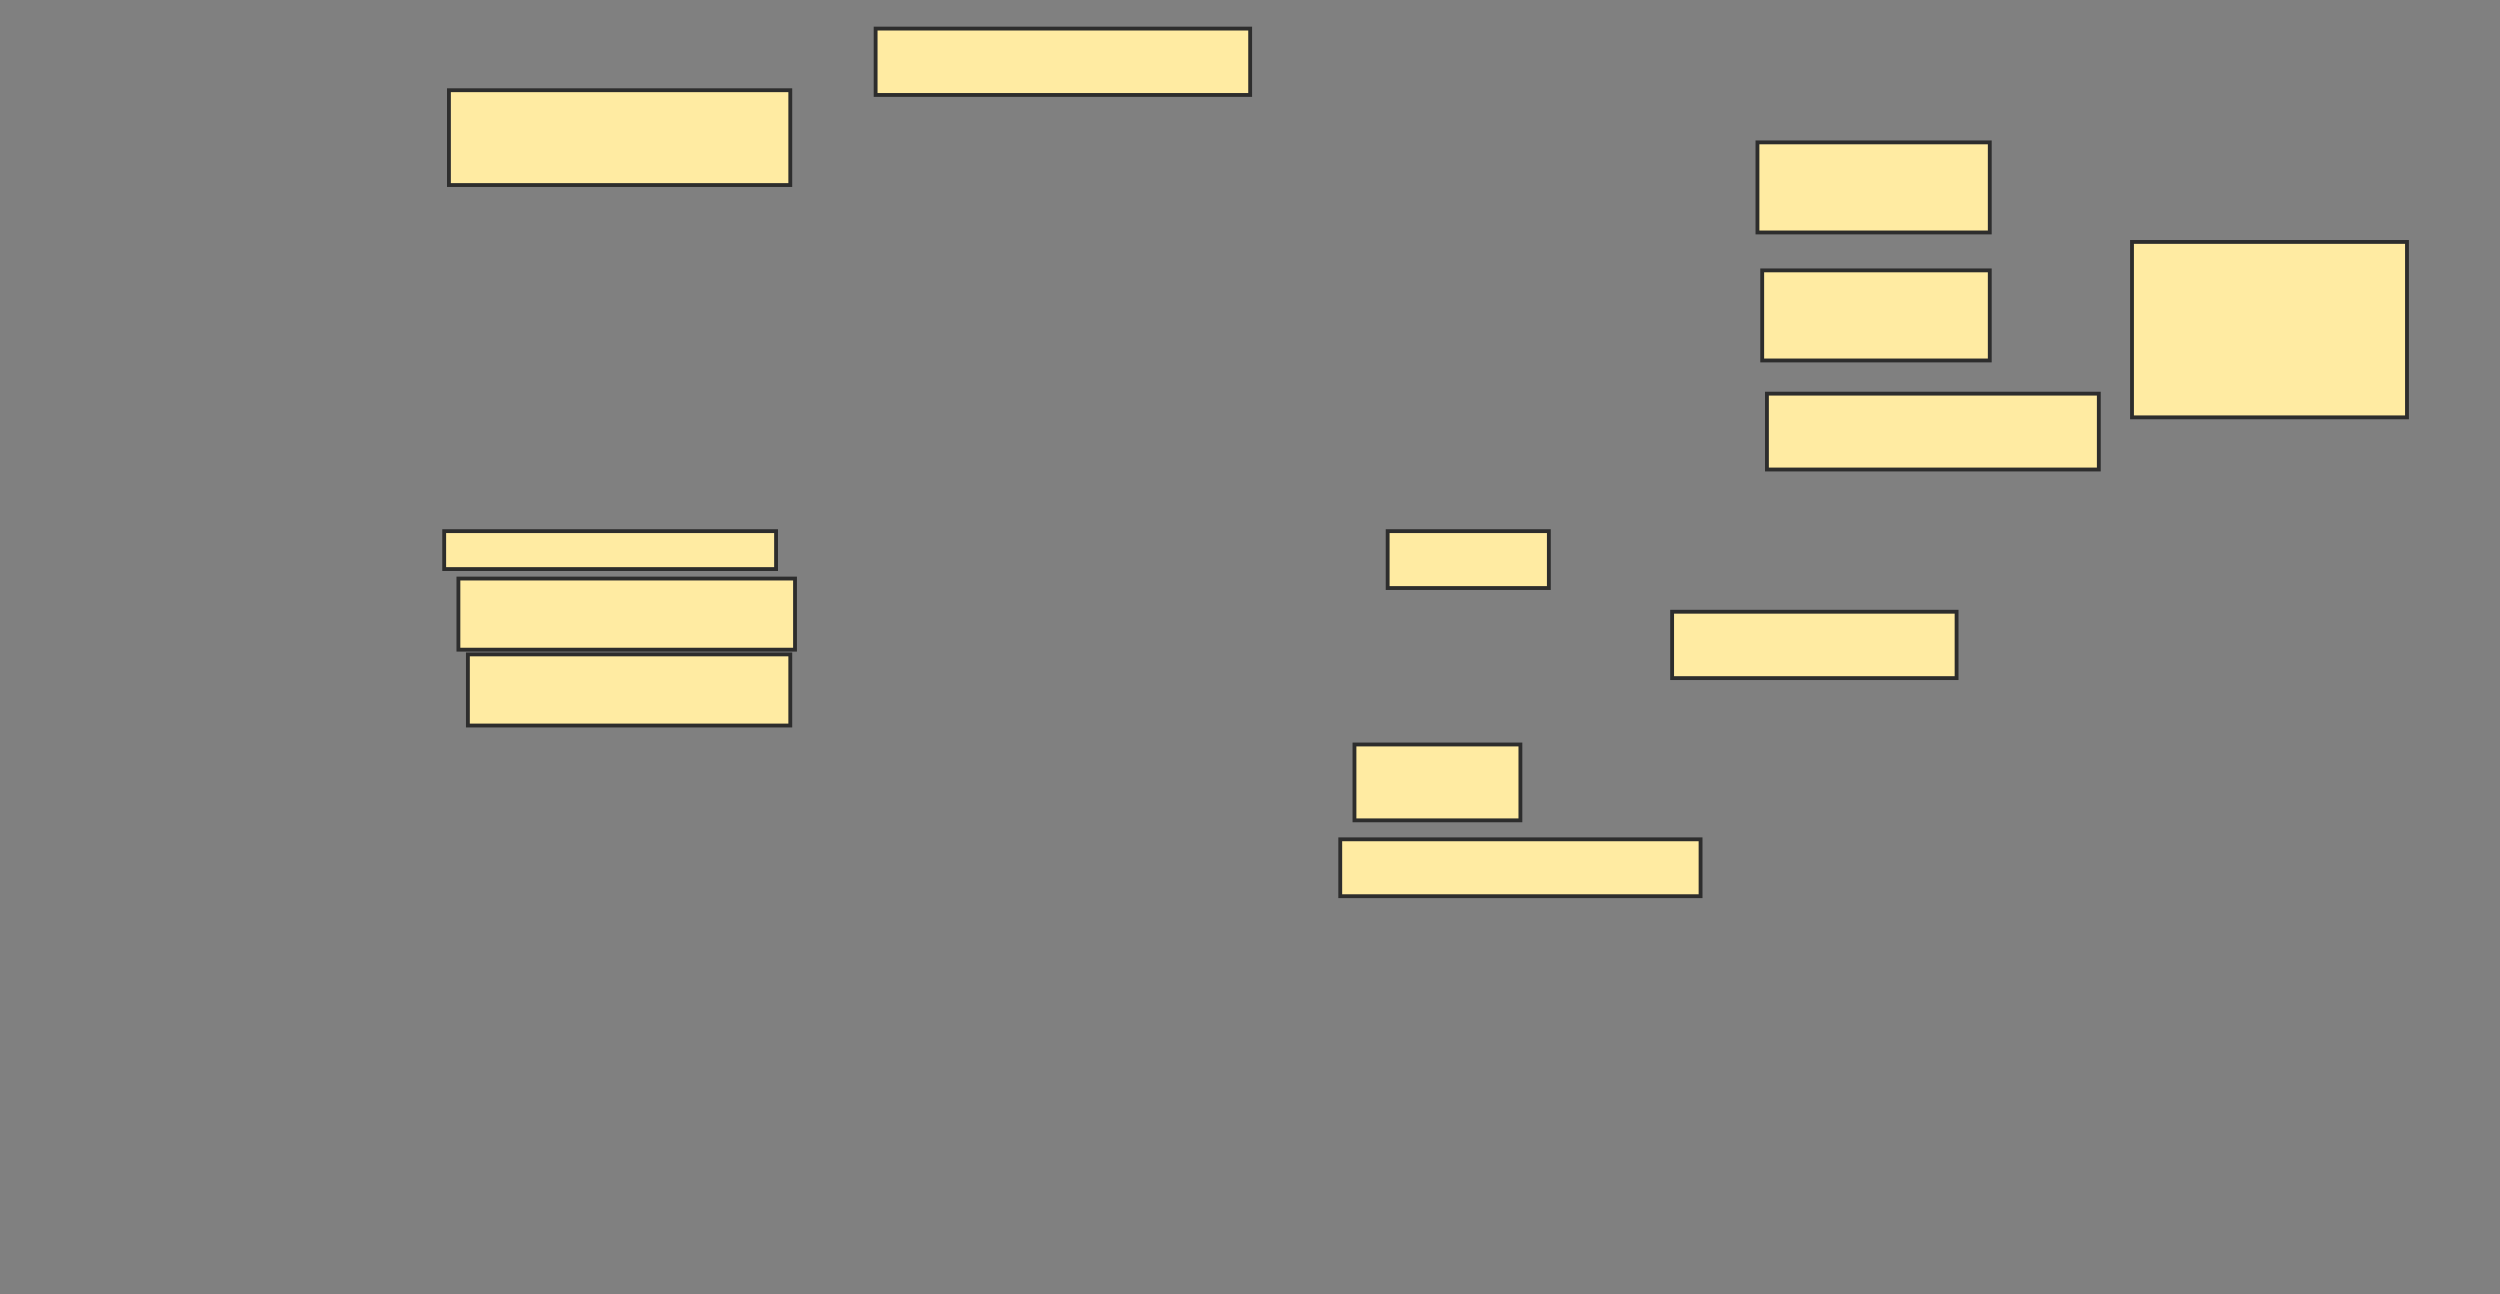 <svg height="337" width="651" xmlns="http://www.w3.org/2000/svg">
 <rect width="100%" height="100%" fill="#808080" stroke="none"/>
 <!-- Created with Image Occlusion Enhanced -->
 <g>
  <title>Labels</title>
 </g>
 <g>
  <title>Masks</title>
  <rect fill="#FFEBA2" height="17.284" id="a947cacf08a7462c9297e3e7fa686803-ao-1" stroke="#2D2D2D" width="97.531" x="228.012" y="7.444"/>
  <rect fill="#FFEBA2" height="24.691" id="a947cacf08a7462c9297e3e7fa686803-ao-2" stroke="#2D2D2D" width="88.889" x="116.901" y="23.494"/>
  <rect fill="#FFEBA2" height="9.877" id="a947cacf08a7462c9297e3e7fa686803-ao-3" stroke="#2D2D2D" width="86.42" x="115.667" y="138.309"/>
  <rect fill="#FFEBA2" height="18.519" id="a947cacf08a7462c9297e3e7fa686803-ao-4" stroke="#2D2D2D" width="87.654" x="119.37" y="150.654"/>
  <rect fill="#FFEBA2" height="14.815" id="a947cacf08a7462c9297e3e7fa686803-ao-5" stroke="#2D2D2D" width="41.975" x="361.346" y="138.309"/>
  <rect fill="#FFEBA2" height="18.519" id="a947cacf08a7462c9297e3e7fa686803-ao-6" stroke="#2D2D2D" width="83.951" x="121.84" y="170.407"/>
  <rect fill="#FFEBA2" height="17.284" id="a947cacf08a7462c9297e3e7fa686803-ao-7" stroke="#2D2D2D" width="74.074" x="435.42" y="159.296"/>
  <rect fill="#FFEBA2" height="19.753" id="a947cacf08a7462c9297e3e7fa686803-ao-8" stroke="#2D2D2D" width="86.42" x="460.111" y="102.506"/>
  <rect fill="#FFEBA2" height="23.457" id="a947cacf08a7462c9297e3e7fa686803-ao-9" stroke="#2D2D2D" width="59.259" x="458.877" y="70.407"/>
  <rect fill="#FFEBA2" height="23.457" id="a947cacf08a7462c9297e3e7fa686803-ao-10" stroke="#2D2D2D" width="60.494" x="457.642" y="37.074"/>
  <rect fill="#FFEBA2" height="19.753" id="a947cacf08a7462c9297e3e7fa686803-ao-12" stroke="#2D2D2D" width="43.21" x="352.704" y="193.864"/>
  <rect fill="#FFEBA2" height="14.815" id="a947cacf08a7462c9297e3e7fa686803-ao-13" stroke="#2D2D2D" width="93.827" x="349" y="218.556"/>
  
  <rect fill="#FFEBA2" height="45.679" id="a947cacf08a7462c9297e3e7fa686803-ao-11" stroke="#2D2D2D" width="71.605" x="555.173" y="63"/>
 </g>
</svg>